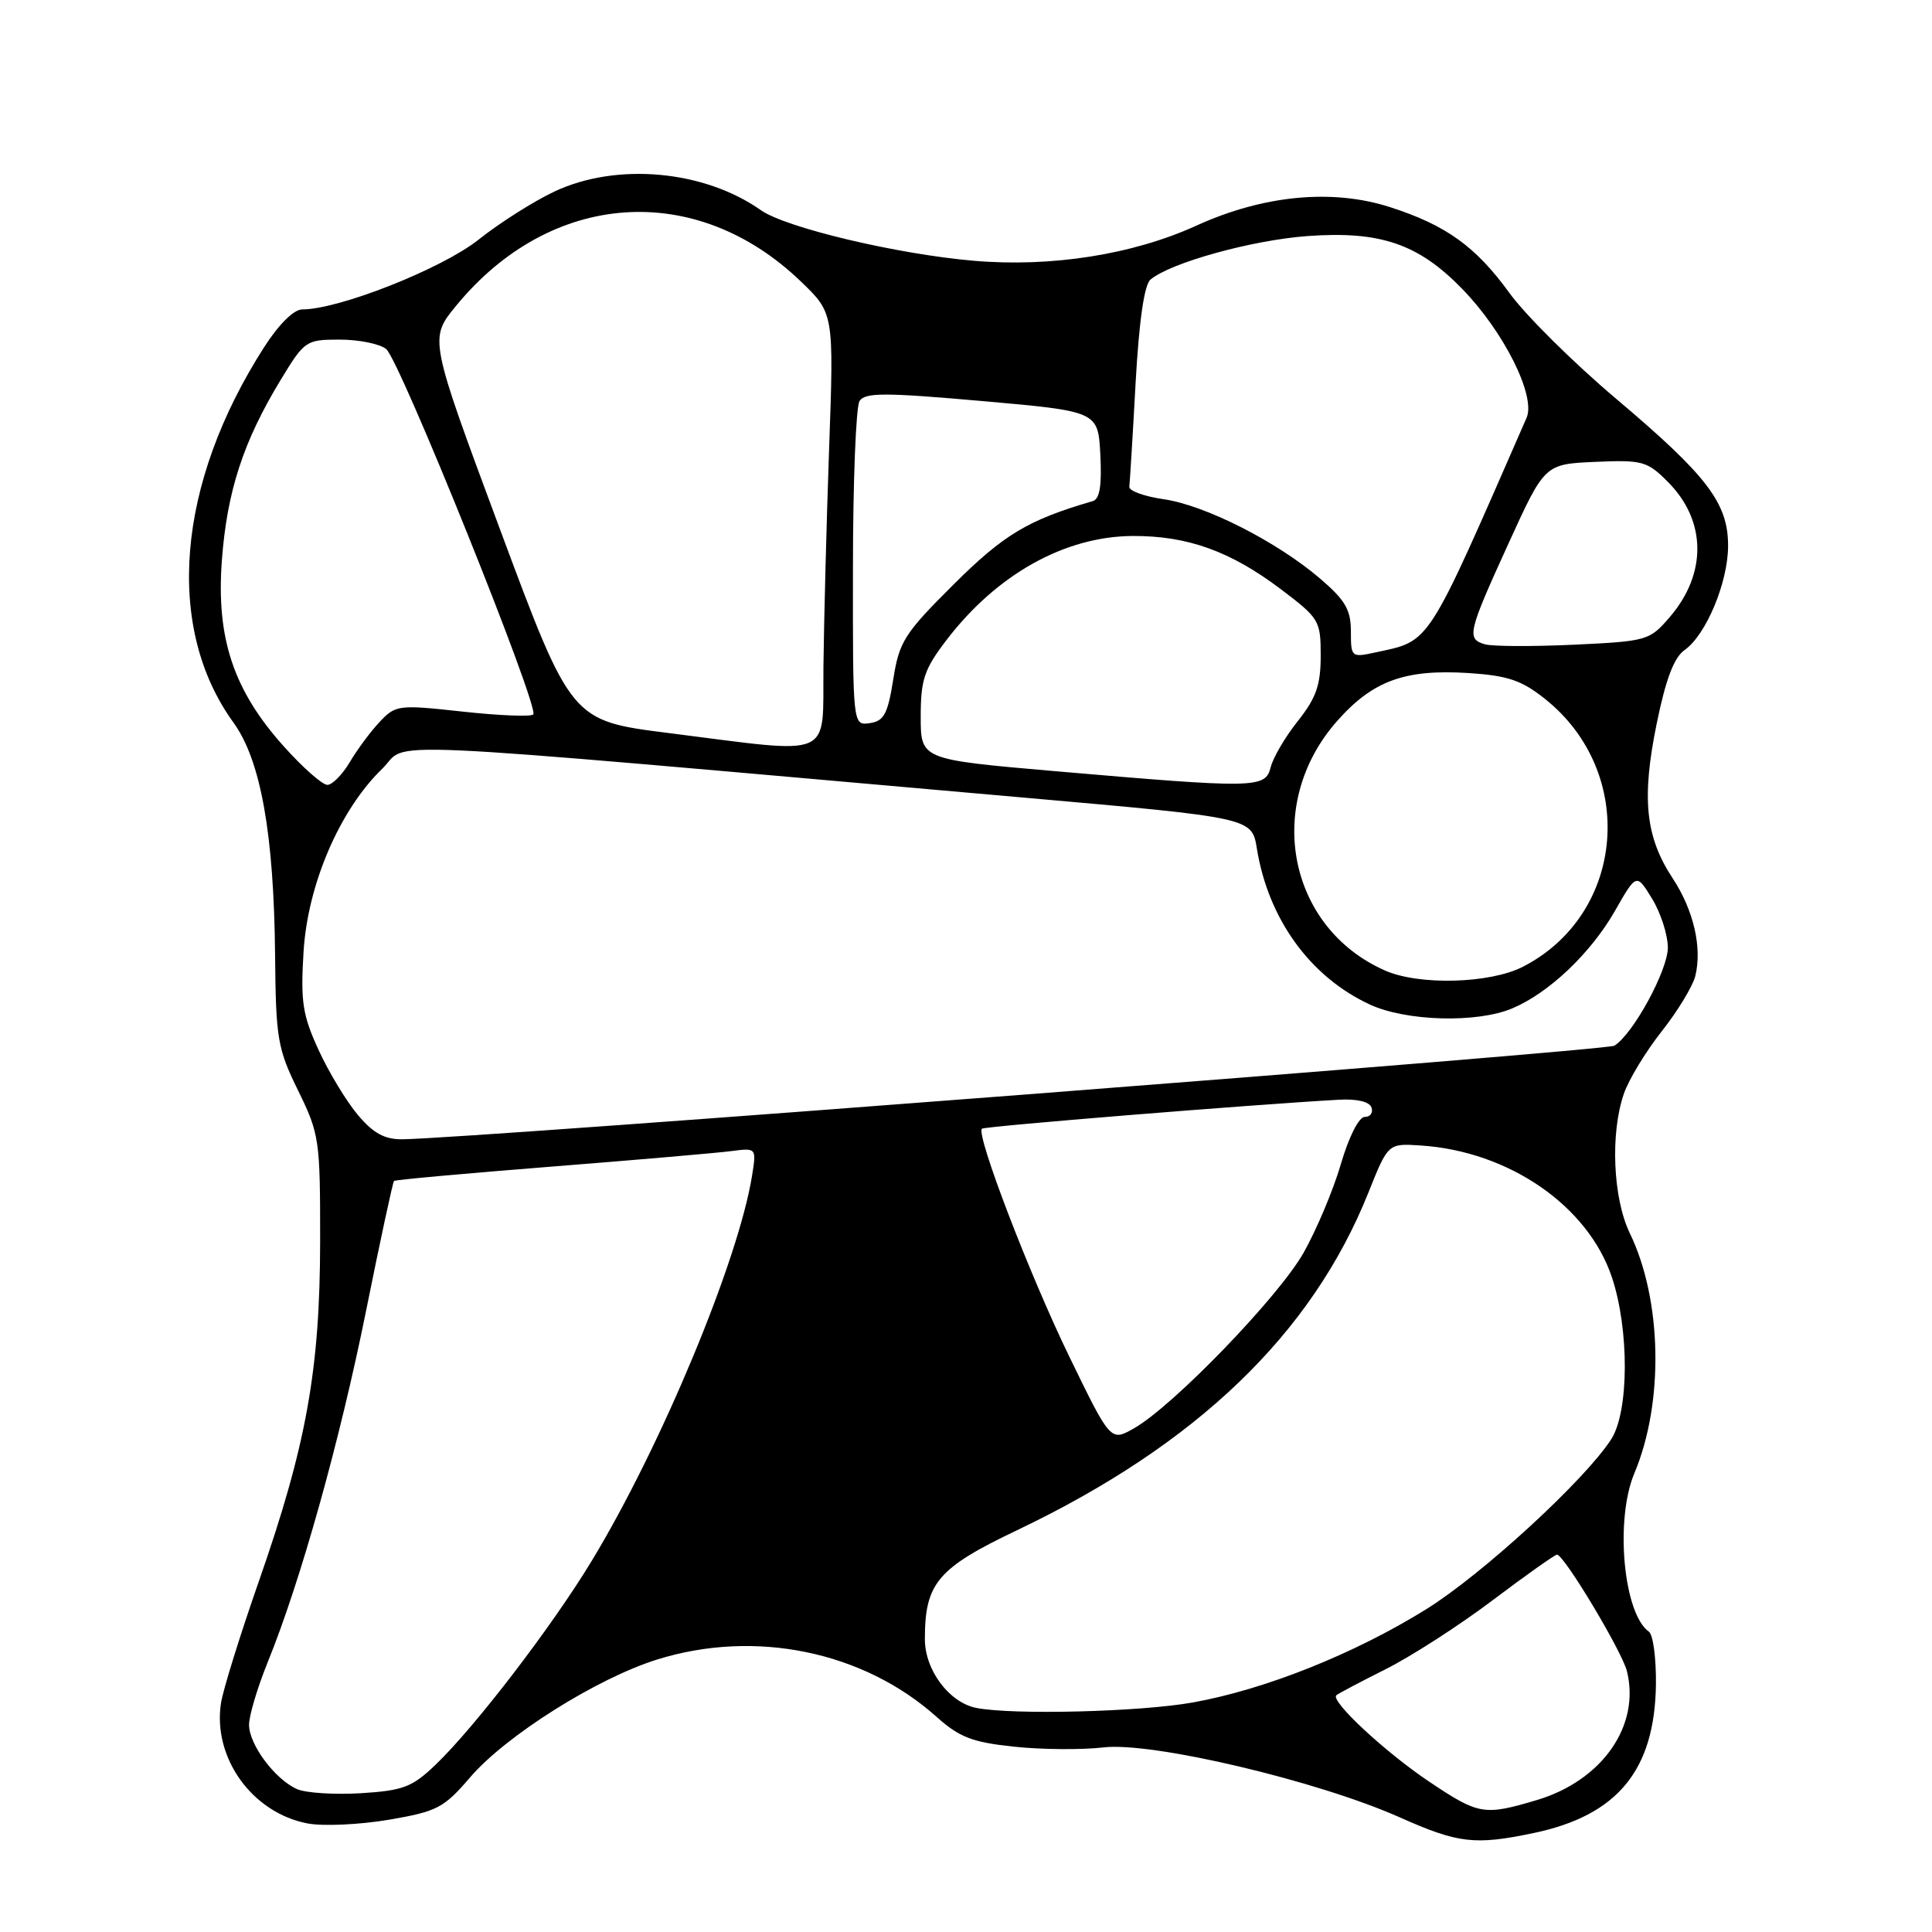 <?xml version="1.0" encoding="UTF-8" standalone="no"?>
<!DOCTYPE svg PUBLIC "-//W3C//DTD SVG 1.1//EN" "http://www.w3.org/Graphics/SVG/1.1/DTD/svg11.dtd" >
<svg xmlns="http://www.w3.org/2000/svg" xmlns:xlink="http://www.w3.org/1999/xlink" version="1.1" viewBox="0 0 256 256">
 <g >
 <path fill="currentColor"
d=" M 203.20 242.89 C 214.33 240.56 219.26 234.57 219.42 223.21 C 219.46 219.76 219.05 216.61 218.49 216.21 C 215.11 213.81 213.97 201.38 216.56 195.22 C 220.50 185.87 220.24 172.26 215.97 163.43 C 213.72 158.79 213.35 150.16 215.18 144.90 C 215.83 143.03 218.08 139.32 220.19 136.65 C 222.29 133.99 224.29 130.70 224.63 129.35 C 225.57 125.58 224.42 120.60 221.62 116.35 C 218.03 110.89 217.50 105.80 219.51 95.93 C 220.72 90.00 221.81 87.12 223.22 86.13 C 226.05 84.15 228.95 77.22 228.98 72.40 C 229.01 66.69 226.27 63.08 214.17 52.86 C 208.53 48.10 202.16 41.79 200.03 38.85 C 195.54 32.66 191.62 29.84 184.20 27.45 C 176.55 24.98 167.41 25.85 158.52 29.90 C 150.10 33.74 139.28 35.44 129.00 34.55 C 118.86 33.68 104.10 30.17 100.82 27.85 C 93.29 22.55 81.75 21.50 73.50 25.36 C 70.75 26.65 66.20 29.53 63.39 31.77 C 58.55 35.61 44.93 41.00 40.05 41.00 C 38.94 41.00 36.95 42.96 35.02 45.97 C 23.37 64.13 21.81 83.15 30.94 95.75 C 34.55 100.74 36.29 110.47 36.45 126.50 C 36.55 137.63 36.77 138.94 39.50 144.50 C 42.33 150.28 42.43 151.02 42.42 164.50 C 42.40 181.51 40.59 191.52 34.31 209.50 C 31.81 216.65 29.55 223.93 29.28 225.68 C 28.17 232.94 33.44 240.24 40.78 241.62 C 42.83 242.00 47.65 241.78 51.50 241.13 C 57.93 240.03 58.81 239.57 62.29 235.51 C 67.03 229.98 79.10 222.38 87.09 219.89 C 100.07 215.85 114.39 218.80 124.11 227.50 C 127.11 230.19 128.83 230.86 134.32 231.44 C 137.96 231.83 143.31 231.88 146.22 231.54 C 152.69 230.78 174.60 235.96 185.50 240.82 C 193.23 244.26 195.41 244.52 203.20 242.89 Z  M 189.36 236.07 C 183.53 232.16 176.25 225.39 177.07 224.63 C 177.31 224.42 180.25 222.86 183.62 221.17 C 186.99 219.48 193.36 215.38 197.77 212.05 C 202.19 208.72 206.03 206.00 206.31 206.00 C 207.24 206.00 214.90 218.77 215.57 221.42 C 217.39 228.66 212.29 235.95 203.60 238.53 C 196.63 240.60 195.94 240.48 189.36 236.07 Z  M 39.39 237.08 C 36.47 235.82 33.00 231.18 33.00 228.54 C 33.00 227.33 34.11 223.62 35.46 220.28 C 39.82 209.57 45.03 190.95 48.52 173.62 C 50.39 164.34 52.05 156.63 52.21 156.48 C 52.37 156.33 61.72 155.48 73.00 154.59 C 84.28 153.70 95.02 152.77 96.87 152.53 C 100.24 152.09 100.24 152.09 99.65 155.79 C 97.84 167.05 87.60 191.66 78.39 206.85 C 73.12 215.55 62.91 228.87 57.69 233.86 C 54.61 236.81 53.41 237.26 47.84 237.61 C 44.35 237.82 40.55 237.58 39.39 237.08 Z  M 129.37 226.31 C 125.77 225.60 122.55 221.30 122.55 217.19 C 122.55 209.77 124.23 207.78 134.79 202.75 C 158.58 191.40 173.84 176.74 181.33 158.00 C 183.93 151.50 183.93 151.50 188.21 151.78 C 199.93 152.53 210.44 159.78 213.60 169.29 C 215.90 176.22 215.85 187.04 213.50 190.70 C 210.02 196.11 196.42 208.60 189.00 213.22 C 179.44 219.16 167.63 223.87 158.03 225.59 C 151.02 226.84 134.22 227.26 129.37 226.31 Z  M 141.68 179.74 C 136.43 168.94 129.30 150.35 130.11 149.56 C 130.44 149.24 165.66 146.38 177.40 145.72 C 179.79 145.58 181.47 145.98 181.73 146.75 C 181.97 147.44 181.57 148.00 180.83 148.00 C 180.06 148.00 178.73 150.63 177.67 154.25 C 176.67 157.69 174.44 162.97 172.73 166.00 C 169.41 171.86 155.43 186.33 150.26 189.26 C 147.16 191.02 147.16 191.02 141.68 179.74 Z  M 47.43 147.75 C 45.92 145.96 43.57 142.09 42.22 139.14 C 40.09 134.51 39.82 132.75 40.22 126.14 C 40.76 117.21 45.00 107.33 50.64 101.87 C 54.44 98.18 46.21 97.81 135.69 105.69 C 165.88 108.35 165.88 108.35 166.54 112.43 C 168.05 121.77 173.59 129.43 181.50 133.10 C 186.30 135.33 195.66 135.59 200.35 133.63 C 205.22 131.59 210.78 126.32 214.00 120.68 C 216.84 115.70 216.84 115.70 218.92 119.10 C 220.06 120.97 220.99 123.87 221.00 125.55 C 221.00 128.57 216.40 137.02 213.91 138.56 C 212.81 139.23 62.36 150.86 53.34 150.96 C 50.98 150.99 49.48 150.18 47.43 147.75 Z  M 183.50 128.59 C 170.63 122.89 167.48 106.55 177.14 95.58 C 181.87 90.21 186.12 88.65 194.56 89.18 C 199.78 89.52 201.61 90.13 204.71 92.60 C 216.95 102.34 215.40 121.12 201.79 128.10 C 197.41 130.34 188.03 130.60 183.50 128.59 Z  M 37.65 98.95 C 30.94 91.49 28.63 84.59 29.40 74.24 C 30.08 65.13 32.22 58.53 37.16 50.39 C 40.35 45.13 40.53 45.00 45.02 45.00 C 47.55 45.00 50.32 45.56 51.17 46.25 C 52.97 47.70 71.53 93.80 70.66 94.67 C 70.34 94.99 66.13 94.82 61.29 94.29 C 52.79 93.36 52.43 93.41 50.32 95.64 C 49.12 96.91 47.34 99.31 46.36 100.97 C 45.37 102.64 44.03 104.00 43.38 104.00 C 42.72 104.00 40.14 101.73 37.65 98.95 Z  M 139.75 102.18 C 122.00 100.64 122.00 100.64 122.00 94.96 C 122.00 90.05 122.46 88.69 125.39 84.84 C 132.07 76.10 141.09 71.06 150.12 71.02 C 157.35 70.99 163.05 73.04 169.69 78.05 C 174.82 81.93 175.00 82.23 175.00 86.89 C 175.00 90.76 174.40 92.48 171.98 95.53 C 170.31 97.62 168.69 100.38 168.37 101.67 C 167.66 104.47 166.48 104.49 139.75 102.18 Z  M 88.59 97.13 C 75.69 95.50 75.69 95.50 66.27 70.19 C 56.86 44.88 56.86 44.88 60.41 40.55 C 72.93 25.26 92.14 23.88 106.08 37.26 C 110.50 41.50 110.50 41.50 109.86 59.50 C 109.51 69.40 109.18 82.34 109.11 88.25 C 108.98 100.74 110.83 99.94 88.59 97.13 Z  M 113.02 75.32 C 113.02 63.87 113.42 53.89 113.89 53.14 C 114.62 52.00 117.18 52.00 130.13 53.14 C 145.50 54.50 145.50 54.50 145.80 60.26 C 146.01 64.34 145.72 66.13 144.80 66.40 C 136.23 68.89 133.00 70.83 126.36 77.44 C 119.82 83.95 119.15 85.01 118.36 90.03 C 117.63 94.62 117.13 95.55 115.24 95.82 C 113.00 96.14 113.00 96.14 113.02 75.32 Z  M 179.00 83.66 C 179.00 80.80 178.25 79.52 174.95 76.69 C 169.21 71.77 159.67 66.93 154.19 66.15 C 151.61 65.78 149.56 65.03 149.64 64.49 C 149.71 63.94 150.09 57.78 150.47 50.80 C 150.93 42.51 151.62 37.73 152.45 37.04 C 155.16 34.79 165.86 31.83 173.23 31.28 C 182.88 30.58 187.92 32.29 193.73 38.26 C 199.27 43.94 203.54 52.48 202.28 55.36 C 188.90 85.97 189.63 84.85 182.25 86.45 C 179.07 87.14 179.00 87.09 179.00 83.66 Z  M 196.75 85.37 C 194.30 84.65 194.49 83.83 199.89 72.00 C 204.68 61.50 204.68 61.50 211.37 61.20 C 217.62 60.93 218.26 61.10 220.98 63.83 C 226.12 68.96 226.22 76.00 221.24 81.78 C 218.57 84.88 218.26 84.97 208.50 85.43 C 203.00 85.68 197.71 85.66 196.75 85.37 Z "/>
</g>
</svg>
